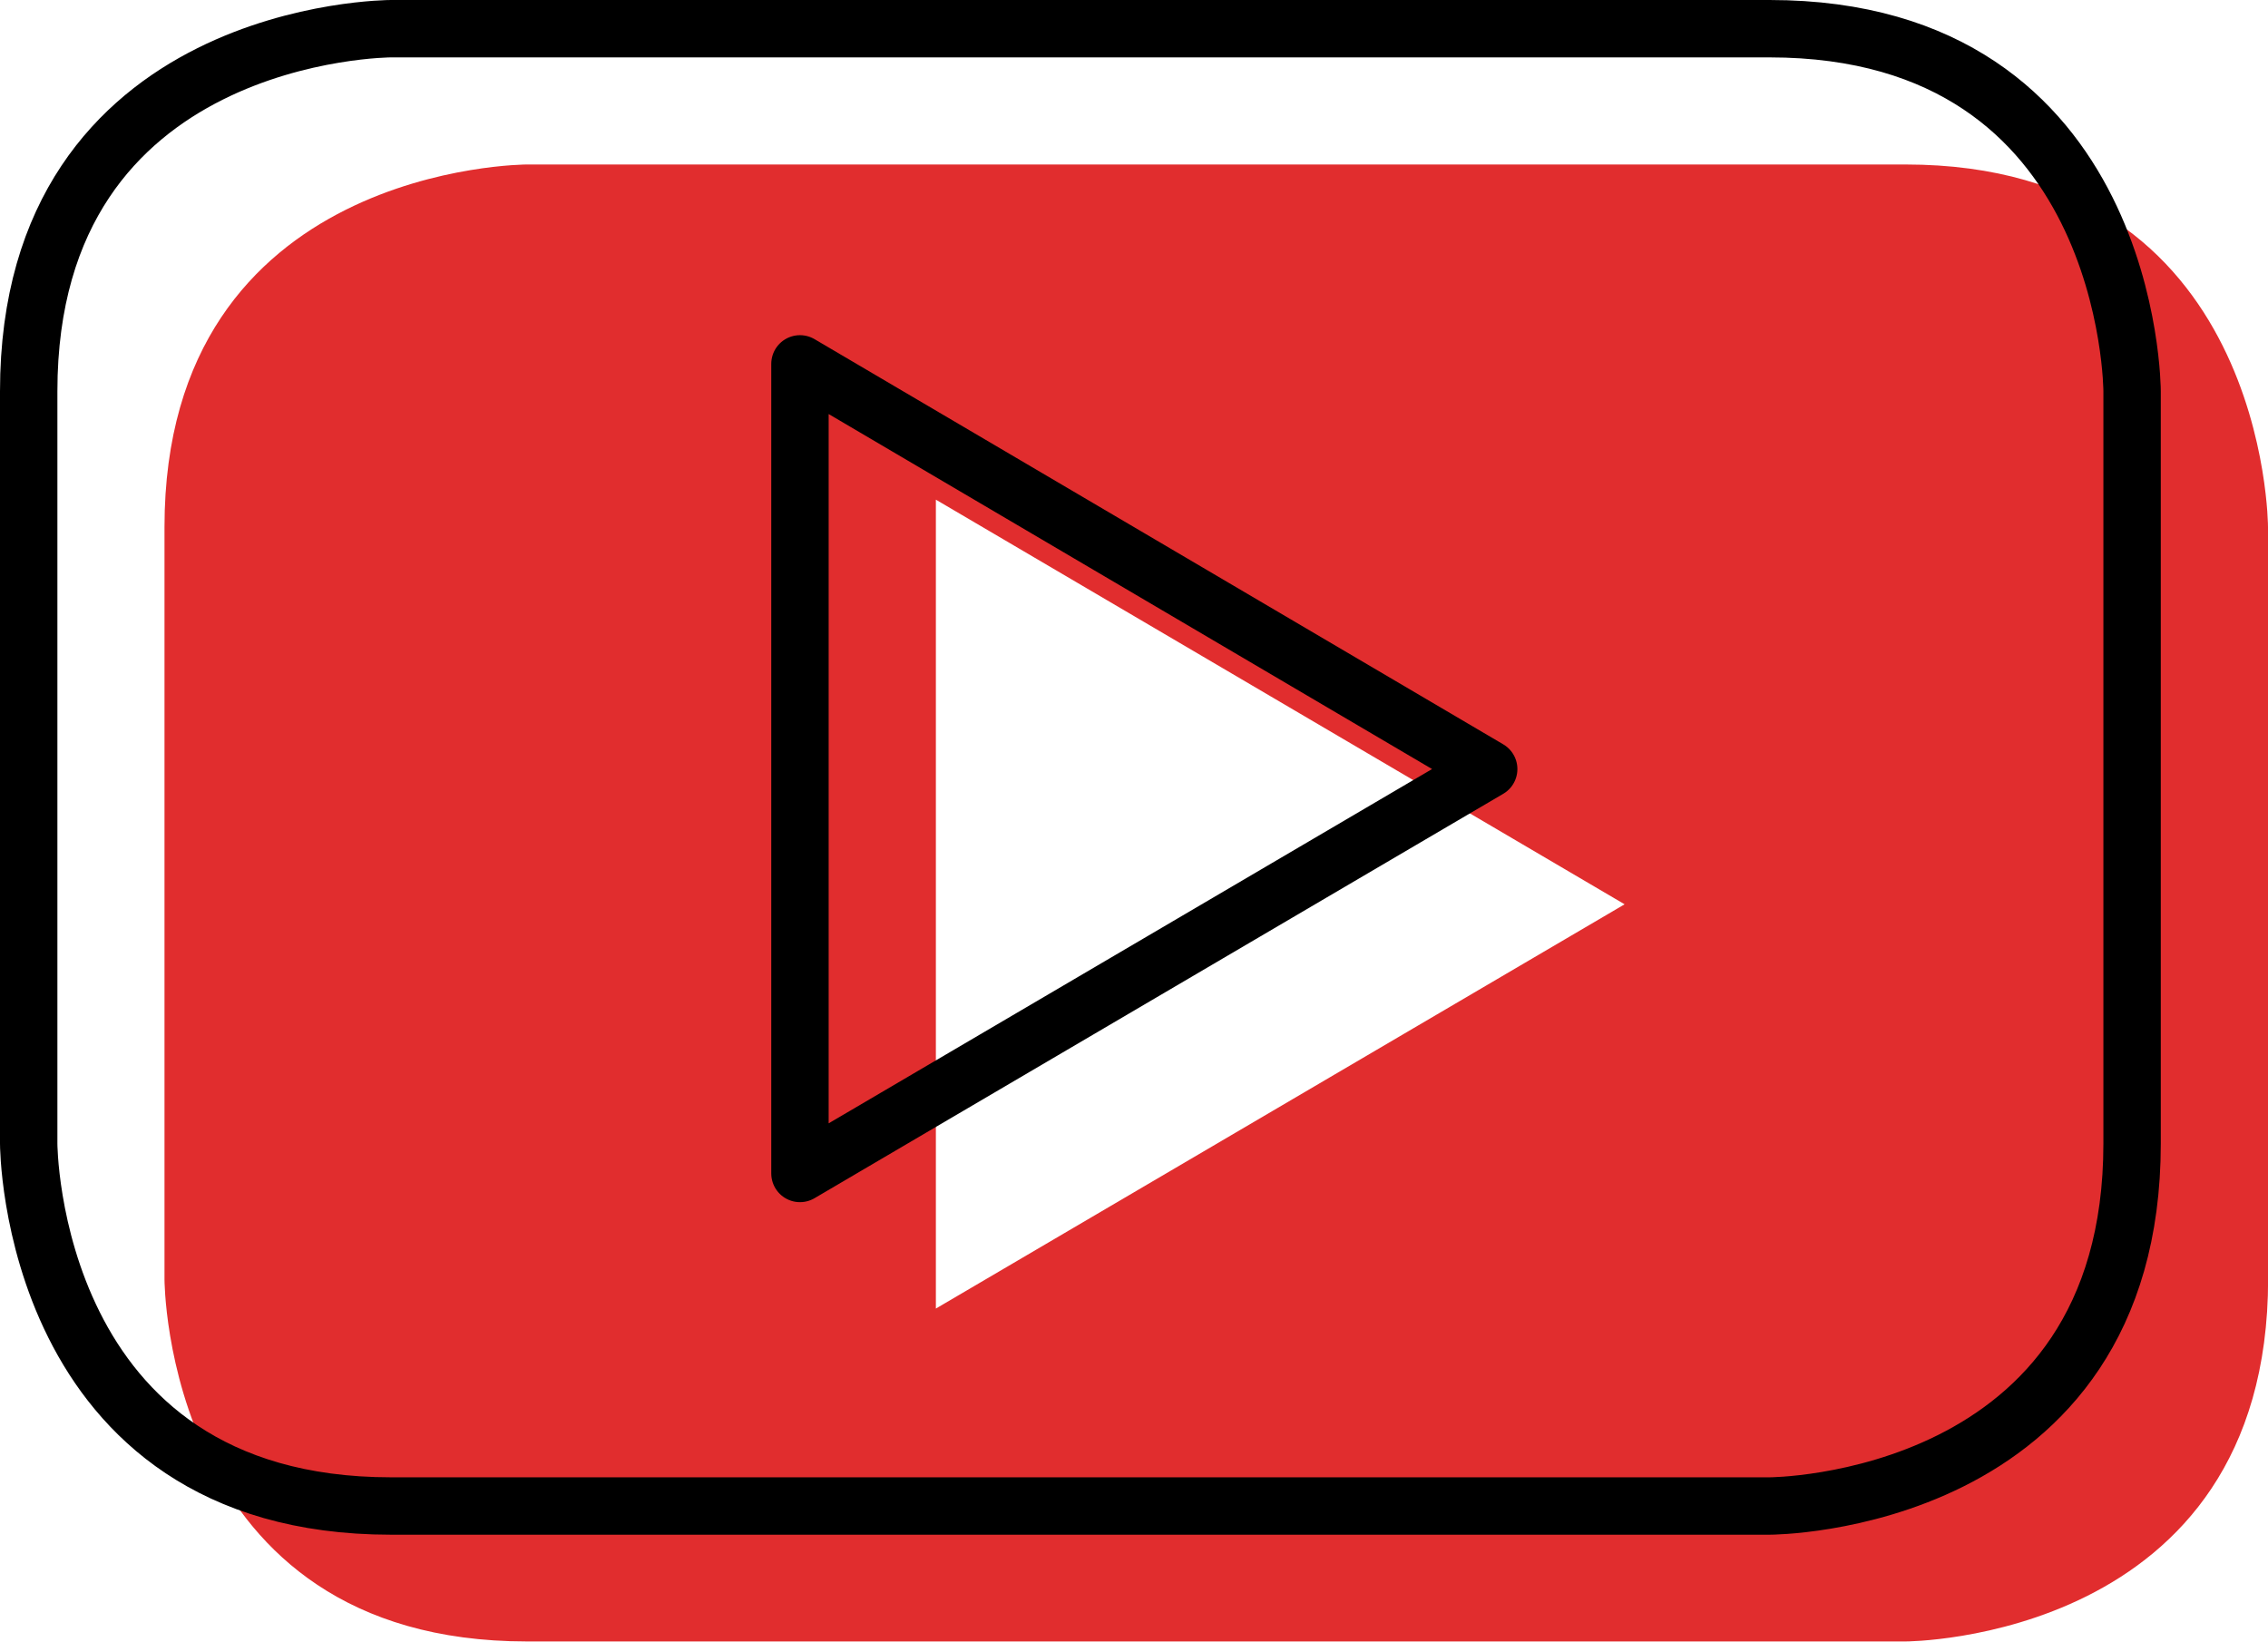 <svg xmlns="http://www.w3.org/2000/svg" viewBox="0 0 197.58 143.03"><g id="Layer_2" data-name="Layer 2"><g id="Layer_1-2" data-name="Layer 1"><path d="M141.53,78.78,81.53,114V43.53Zm56.05,32.67V45.92s0-31.59-31.59-31.59H45.9s-31.57,0-31.57,31.59v65.53S14.33,143,45.9,143H166s31.59,0,31.59-31.58" style="fill:#e12d2e"/><path d="M129.69,67l-60,35.23V31.7Zm56.05,32.67V34.09s0-31.59-31.58-31.59H34.06S2.5,2.5,2.5,34.09V99.62s0,31.58,31.56,31.58h120.1s31.58,0,31.58-31.58" style="fill:none;stroke:#000;stroke-linecap:round;stroke-linejoin:round;stroke-width:5px"/></g></g></svg>